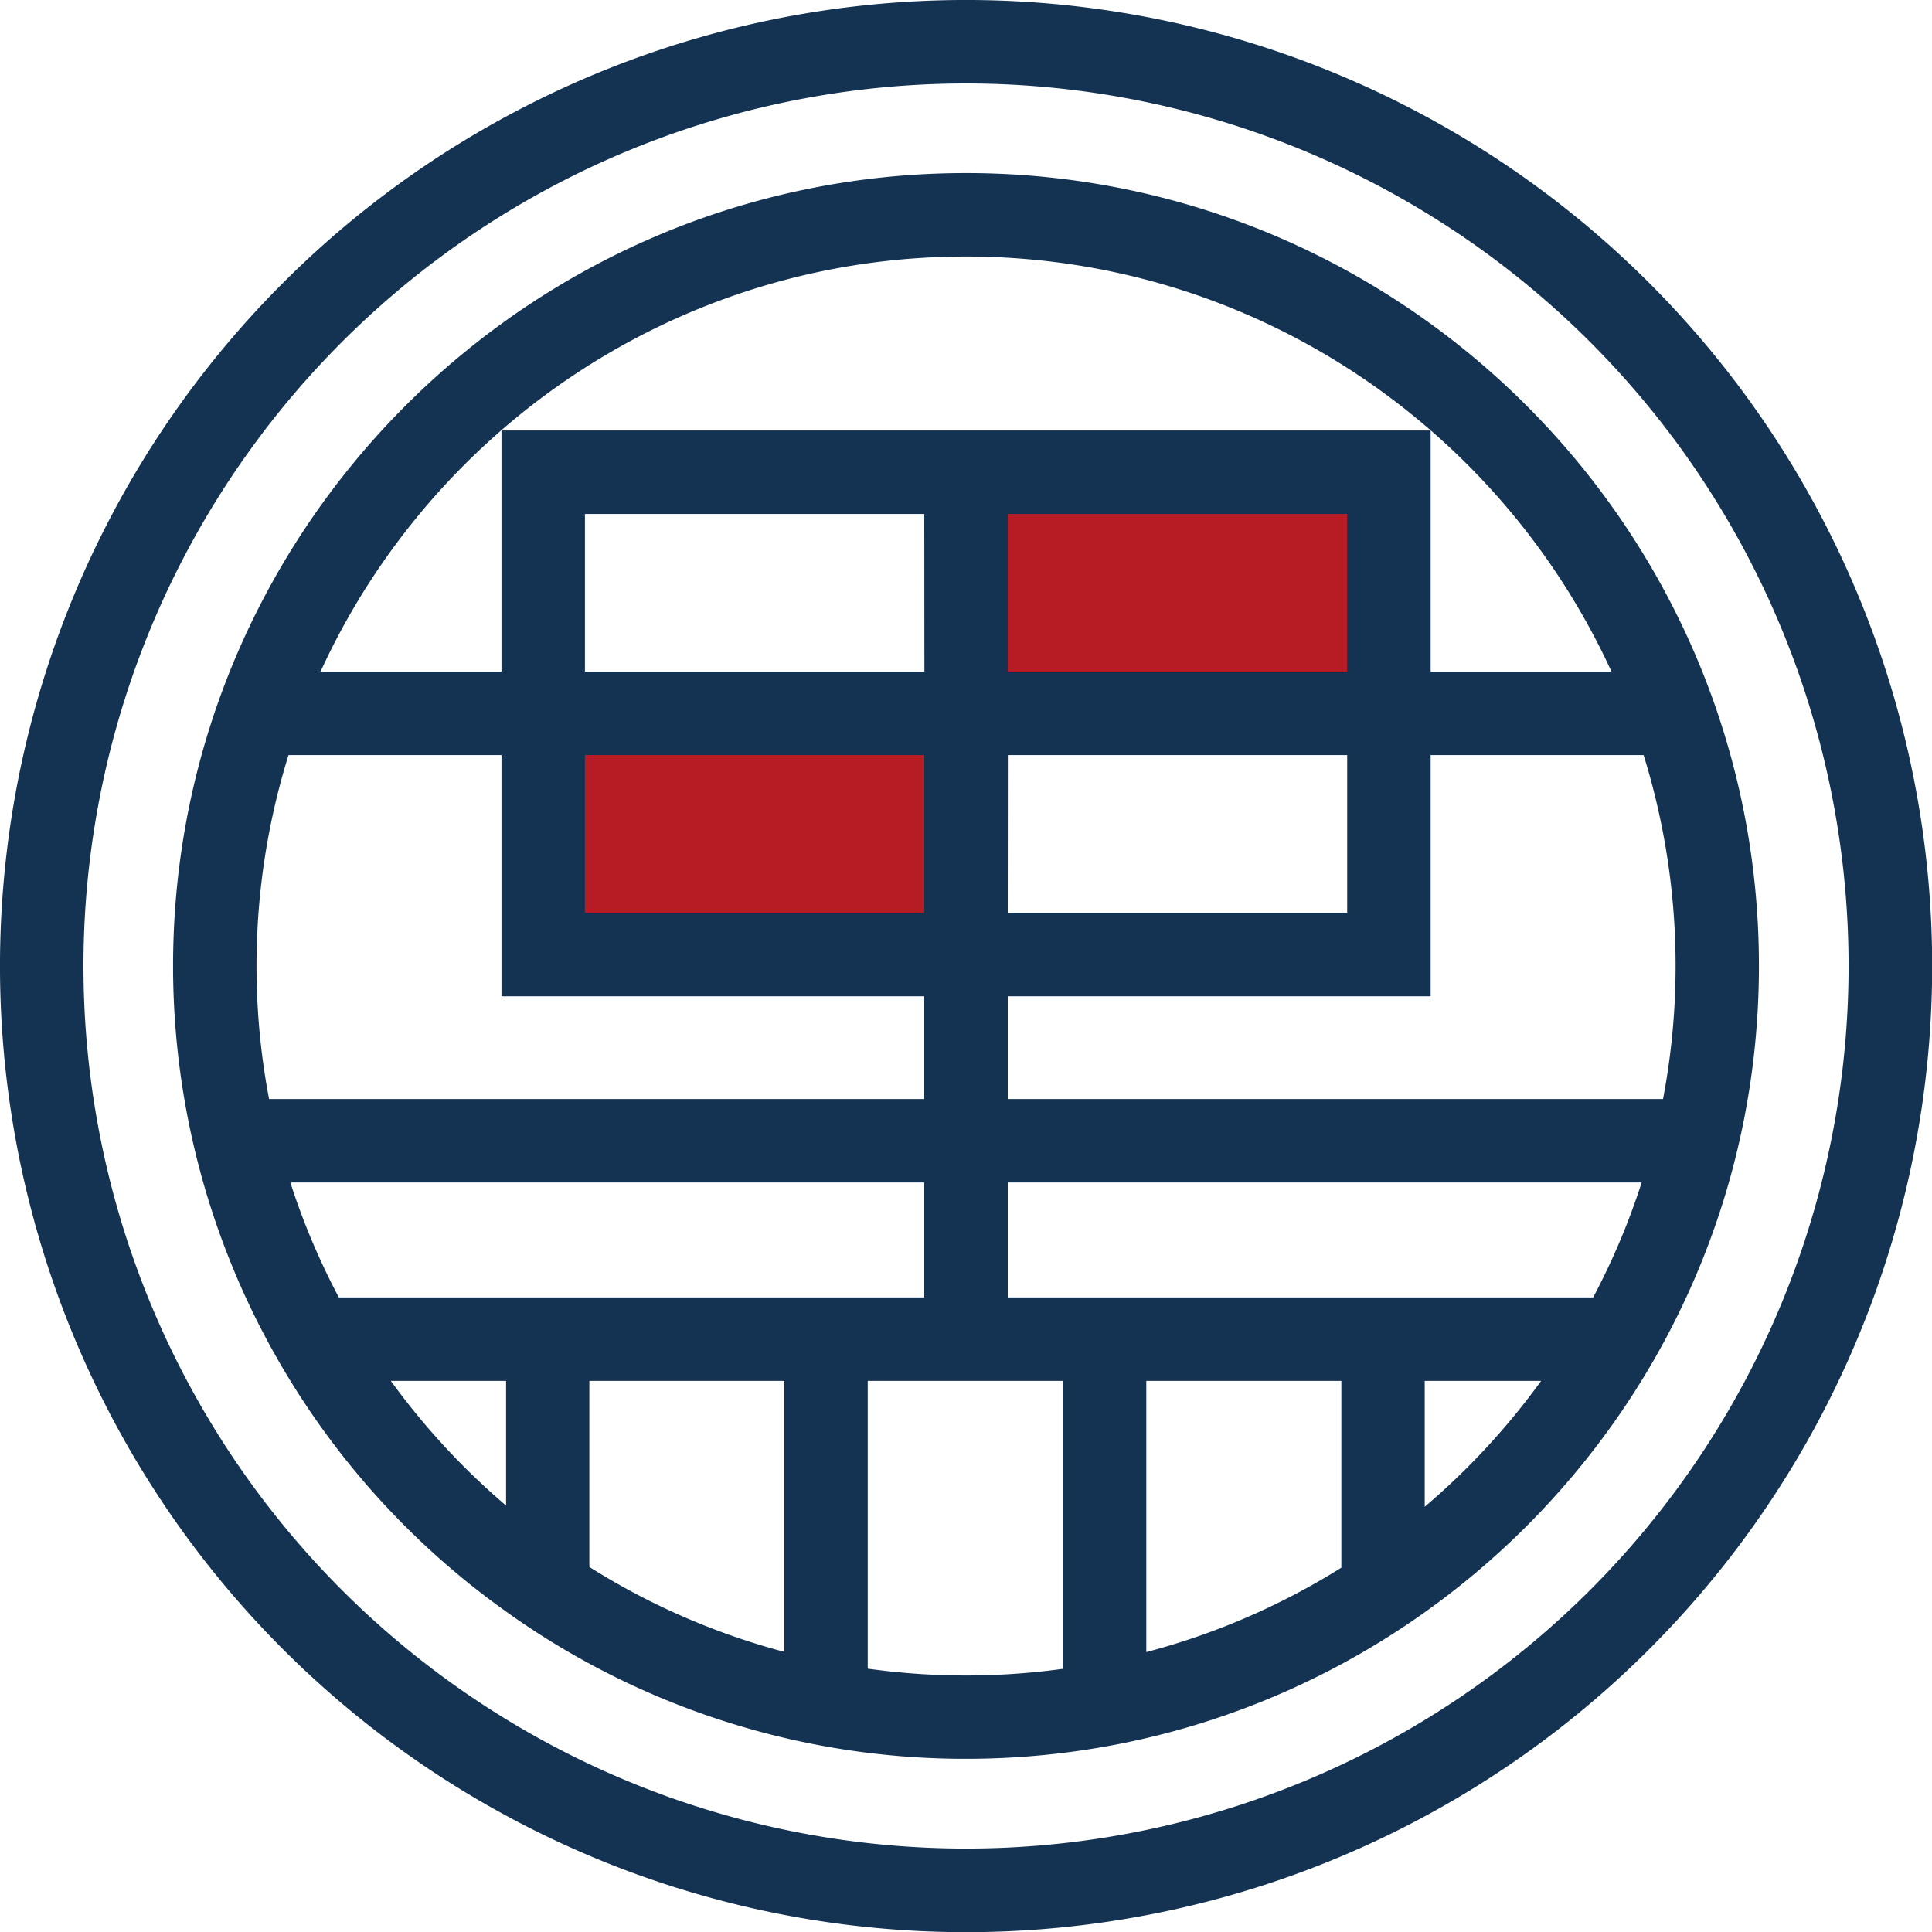 <svg xmlns="http://www.w3.org/2000/svg" viewBox="0 0 486.16 486.16"><defs><style>.cls-1{fill:#b71c25;}.cls-2{fill:#143353;}</style></defs><g id="レイヤー_2" data-name="レイヤー 2"><g id="レイヤー_1-2" data-name="レイヤー 1"><rect class="cls-1" x="249.66" y="127.26" width="91.23" height="45.42"/><rect class="cls-1" x="144.64" y="186.39" width="91.23" height="45.42"/><path class="cls-2" d="M415,71.2A243.08,243.08,0,1,0,71.2,415,243.08,243.08,0,0,0,415,71.2ZM400.12,400.12A222.08,222.08,0,1,1,86.05,86.05,222.08,222.08,0,0,1,400.12,400.12Z"/><path class="cls-2" d="M243.08,43.55c-110,0-199.53,89.51-199.53,199.53A199.42,199.42,0,0,0,127.3,405.49v.09h.12a198.4,198.4,0,0,0,115.66,37c110,0,199.53-89.51,199.53-199.53S353.1,43.55,243.08,43.55Zm175.37,233H253.58V250.7H360V190h53.59a178.91,178.91,0,0,1,4.89,86.54Zm-80.92,70.93v47a177.39,177.39,0,0,1-49.08,21.24V347.48Zm-83.95-21V297.55H413.1a176.7,176.7,0,0,1-12.21,28.93Zm-56.21,21v68.19A177.22,177.22,0,0,1,148.3,394.3V347.48Zm-112.1-21a177.57,177.57,0,0,1-12.21-28.93H232.58v28.93ZM147.19,190h85.39V229.7H147.19ZM339,169H253.58V129.33H339Zm-106.39,0H147.19V129.33h85.39Zm21,21H339V229.7H253.58ZM243.08,64.55c72,0,134.23,42.88,162.43,104.46H360V108.33H126.19V169H80.66C108.85,107.43,171.05,64.55,243.08,64.55ZM72.6,190h53.59V250.7H232.58v25.85H67.71A178.91,178.91,0,0,1,72.6,190ZM98.35,347.48h29v31.38A179.91,179.91,0,0,1,98.35,347.48Zm120,72.41V347.48h49.08v72.46a178.5,178.5,0,0,1-49.08-.05Zm140.16-40.75V347.48h29.29A180.28,180.28,0,0,1,358.53,379.14Z"/></g></g></svg>